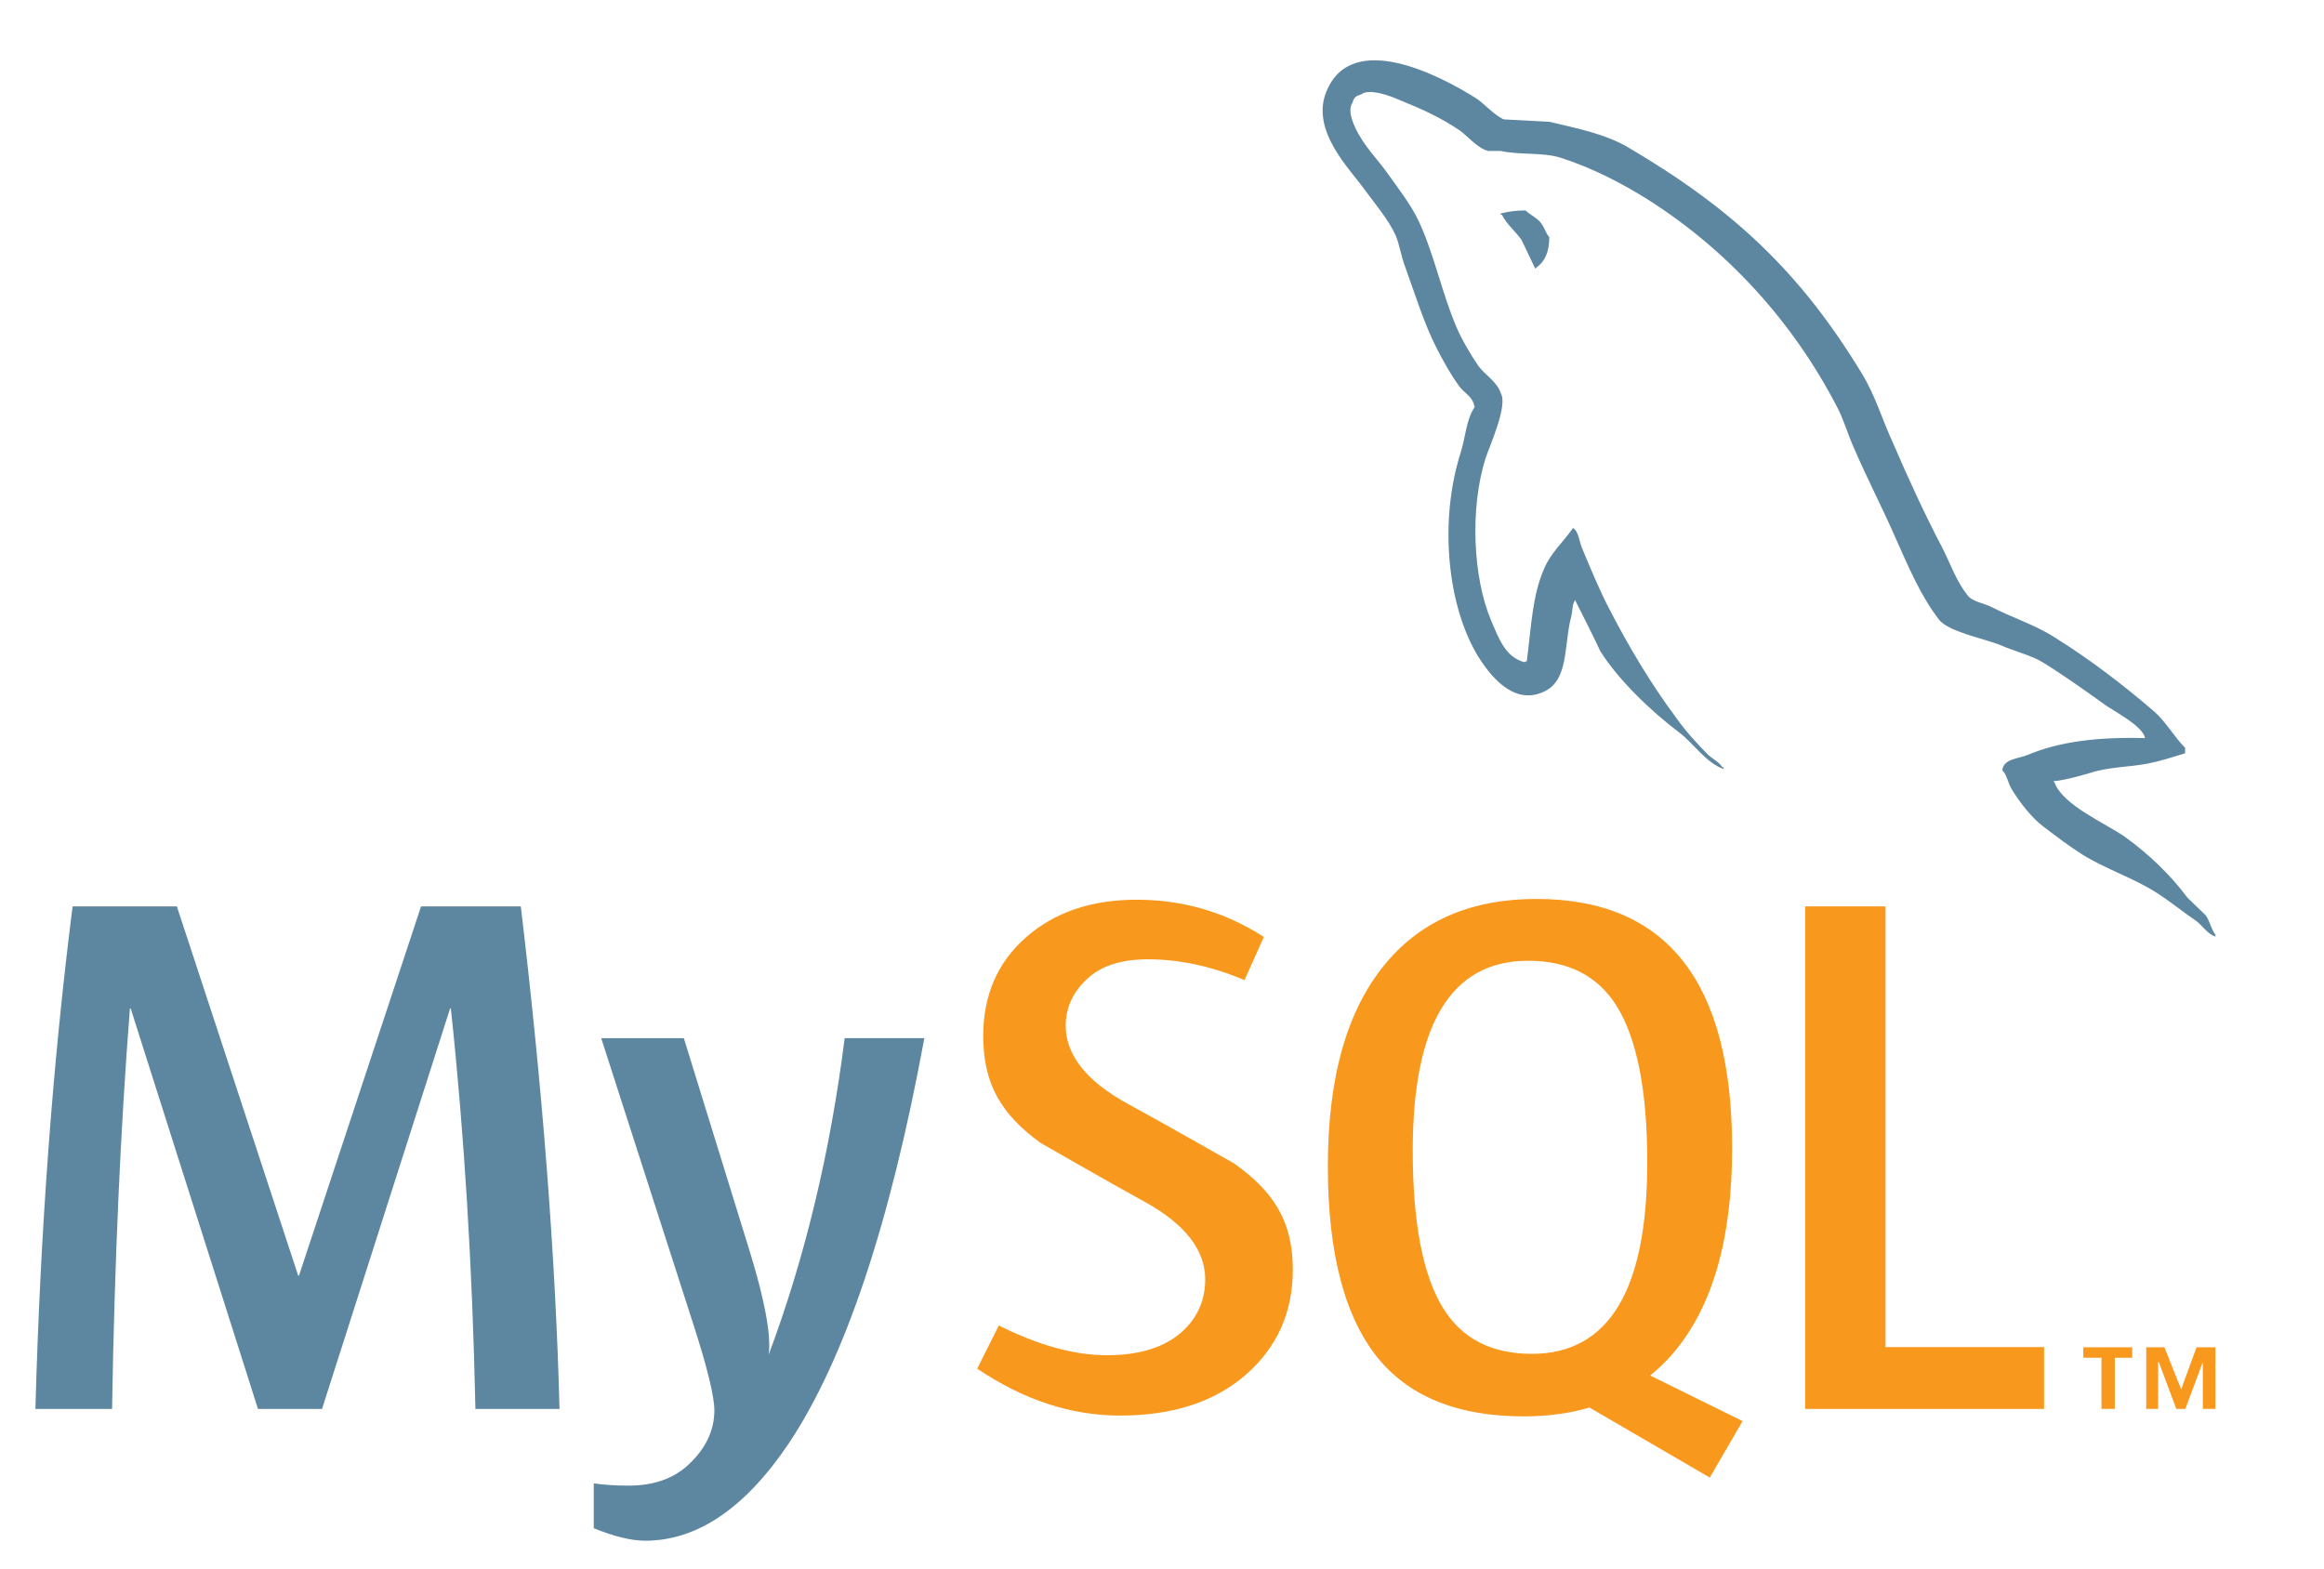 <?xml version="1.0" encoding="UTF-8" standalone="no"?>
<!DOCTYPE svg PUBLIC "-//W3C//DTD SVG 1.1//EN" "http://www.w3.org/Graphics/SVG/1.1/DTD/svg11.dtd">
<svg width="100%" height="100%" viewBox="0 0 1600 1080" version="1.1" xmlns="http://www.w3.org/2000/svg" xmlns:xlink="http://www.w3.org/1999/xlink" xml:space="preserve" xmlns:serif="http://www.serif.com/" style="fill-rule:evenodd;clip-rule:evenodd;stroke-linejoin:round;stroke-miterlimit:2;">
    <g id="logo-mysql.svg" transform="matrix(2.674,0,0,2.674,800,514)">
        <g transform="matrix(1,0,0,1,-400,-400)">
            <rect x="0" y="122.751" width="800" height="554.494" style="fill:none;fill-rule:nonzero;"/>
            <path d="M244.883,570.577L223.225,570.577C222.459,534.02 220.349,499.651 216.901,467.446L216.708,467.446L183.733,570.577L167.244,570.577L134.465,467.446L134.277,467.446C131.846,498.366 130.314,532.743 129.678,570.577L109.936,570.577C111.208,524.57 114.406,481.437 119.516,441.176L146.36,441.176L177.602,536.259L177.795,536.259L209.229,441.176L234.914,441.176C240.539,488.334 243.862,531.471 244.883,570.577M338.811,475.105C329.993,522.958 318.358,557.729 303.919,579.433C292.669,596.14 280.344,604.502 266.922,604.502C263.344,604.502 258.928,603.422 253.697,601.28L253.697,589.741C256.254,590.109 259.255,590.319 262.703,590.319C268.973,590.319 274.012,588.594 277.854,585.137C282.449,580.927 284.747,576.194 284.747,570.958C284.747,567.367 282.955,560.026 279.381,548.911L255.614,475.101L276.891,475.101L293.95,530.303C297.783,542.838 299.382,551.589 298.742,556.574C308.071,531.659 314.587,504.493 318.299,475.097L338.811,475.097L338.811,475.105Z" style="fill:rgb(93,135,161);fill-rule:nonzero;"/>
            <path d="M627.106,570.577L565.584,570.577L565.584,441.176L586.28,441.176L586.28,554.648L627.106,554.648L627.106,570.577ZM549.48,573.704L525.691,561.964C527.801,560.231 529.818,558.356 531.634,556.184C541.746,544.307 546.789,526.742 546.789,503.476C546.789,460.666 529.989,439.251 496.378,439.251C479.897,439.251 467.04,444.683 457.845,455.552C447.742,467.438 442.699,484.94 442.699,508.08C442.699,530.826 447.169,547.513 456.113,558.097C464.295,567.685 476.628,572.486 493.122,572.486C499.274,572.486 504.92,571.732 510.064,570.213L541.034,588.243L549.48,573.704ZM472.418,544.684C467.178,536.255 464.558,522.72 464.558,504.058C464.558,471.476 474.456,455.167 494.273,455.167C504.631,455.167 512.223,459.067 517.078,466.852C522.31,475.293 524.942,488.707 524.942,507.109C524.942,539.958 515.036,556.385 495.232,556.385C484.869,556.389 477.277,552.501 472.418,544.684M433.68,534.71C433.68,545.684 429.654,554.686 421.61,561.738C413.558,568.761 402.76,572.281 389.229,572.281C376.573,572.281 364.303,568.238 352.425,560.194L357.987,549.082C368.207,554.201 377.461,556.745 385.768,556.745C393.565,556.745 399.659,555.017 404.078,551.589C408.494,548.149 411.126,543.323 411.126,537.221C411.126,529.533 405.765,522.962 395.93,517.459C386.861,512.479 368.722,502.066 368.722,502.066C358.891,494.901 353.969,487.209 353.969,474.536C353.969,464.048 357.64,455.581 364.985,449.14C372.338,442.674 381.826,439.452 393.456,439.452C405.468,439.452 416.387,442.67 426.222,449.04L421.233,460.156C412.821,456.581 404.518,454.794 396.328,454.794C389.694,454.794 384.571,456.389 381.01,459.591C377.419,462.78 375.205,466.86 375.205,471.866C375.205,479.516 380.679,486.171 390.782,491.783C399.973,496.772 418.563,507.364 418.563,507.364C428.645,514.517 433.68,522.138 433.68,534.71" style="fill:rgb(248,152,29);fill-rule:nonzero;"/>
            <path d="M653.088,397.834C640.574,397.516 630.886,398.776 622.754,402.216C620.406,403.154 616.673,403.154 616.346,406.121C617.614,407.376 617.761,409.402 618.862,411.135C620.736,414.261 624.005,418.467 626.989,420.66C630.266,423.171 633.556,425.657 637.004,427.846C643.085,431.609 649.978,433.797 655.904,437.547C659.357,439.728 662.789,442.549 666.246,444.896C667.945,446.148 669.033,448.178 671.239,448.96L671.239,448.483C670.134,447.077 669.82,445.043 668.736,443.478L664.04,438.949C659.504,432.856 653.866,427.536 647.785,423.167C642.78,419.718 631.831,415.031 629.802,409.264L629.483,408.946C632.924,408.624 637.004,407.376 640.273,406.418C645.592,405.016 650.443,405.334 655.9,403.932C658.411,403.304 660.902,402.517 663.421,401.743L663.421,400.333C660.592,397.516 658.575,393.775 655.599,391.113C647.639,384.237 638.867,377.511 629.802,371.882C624.947,368.747 618.702,366.73 613.534,364.064C611.671,363.122 608.533,362.658 607.436,361.093C604.632,357.652 603.054,353.124 601.02,349.052C596.5,340.46 592.11,330.926 588.209,321.84C585.389,315.746 583.673,309.661 580.232,304.024C564.119,277.448 546.621,261.351 519.727,245.552C513.948,242.263 507.071,240.861 499.726,239.137L487.995,238.517C485.493,237.421 482.986,234.445 480.801,233.039C471.878,227.414 448.906,215.223 442.343,231.319C438.116,241.493 448.596,251.495 452.195,256.656C454.853,260.238 458.297,264.315 460.156,268.383C461.256,271.04 461.566,273.861 462.667,276.669C465.169,283.55 467.509,291.204 470.798,297.624C472.514,300.897 474.385,304.337 476.578,307.301C477.834,309.033 480.018,309.799 480.496,312.624C478.315,315.738 478.143,320.438 476.892,324.347C471.267,342.012 473.464,363.897 481.437,376.879C483.932,380.788 489.883,389.393 497.843,386.095C504.891,383.282 503.33,374.372 505.355,366.558C505.82,364.671 505.514,363.432 506.452,362.193L506.452,362.499C508.632,366.872 510.834,371.087 512.855,375.473C517.706,383.127 526.152,391.104 533.187,396.407C536.933,399.236 539.9,404.074 544.591,405.803L544.591,405.334L544.282,405.334C543.332,403.932 541.942,403.304 540.695,402.216C537.874,399.399 534.752,395.959 532.563,392.837C526.009,384.078 520.209,374.38 515.061,364.374C512.541,359.519 510.369,354.212 508.339,349.366C507.394,347.495 507.394,344.674 505.824,343.732C503.472,347.168 500.044,350.144 498.329,354.354C495.353,361.088 495.043,369.371 493.938,377.984L493.323,378.285C488.343,377.034 486.61,371.882 484.718,367.508C480.035,356.401 479.248,338.572 483.312,325.757C484.4,322.48 489.109,312.159 487.229,309.037C486.288,306.045 483.157,304.342 481.441,301.985C479.424,299.022 477.214,295.272 475.808,291.983C472.058,283.232 470.171,273.535 466.132,264.788C464.244,260.711 460.968,256.493 458.314,252.738C455.334,248.52 452.057,245.548 449.701,240.547C448.923,238.827 447.83,236.014 449.082,234.144C449.387,232.888 450.023,232.419 451.27,232.106C453.296,230.394 459.084,232.57 461.114,233.512C466.91,235.855 471.757,238.044 476.595,241.325C478.784,242.895 481.132,245.866 483.94,246.649L487.229,246.649C492.222,247.737 497.851,246.95 502.551,248.365C510.834,251.027 518.338,254.931 525.068,259.146C545.546,272.133 562.433,290.585 573.833,312.624C575.704,316.215 576.499,319.504 578.207,323.25C581.5,330.917 585.573,338.735 588.841,346.239C592.127,353.584 595.257,361.084 599.949,367.186C602.288,370.467 611.688,372.187 615.903,373.908C619.021,375.31 623.875,376.557 626.688,378.277C632.007,381.554 637.306,385.316 642.307,388.92C644.797,390.795 652.623,394.704 653.088,397.834M493.608,261.967C491.449,261.944 489.297,262.209 487.209,262.754L487.209,263.067L487.51,263.067C488.77,265.566 490.958,267.299 492.52,269.479C493.779,271.986 494.872,274.472 496.106,276.975L496.408,276.665C498.613,275.104 499.71,272.601 499.71,268.847C498.76,267.742 498.613,266.662 497.822,265.566C496.901,264.001 494.872,263.222 493.608,261.967" style="fill:rgb(93,135,161);fill-rule:nonzero;"/>
            <path d="M667.979,570.556L671.218,570.556L671.218,554.703L666.359,554.703L662.396,565.521L658.089,554.703L653.41,554.703L653.41,570.556L656.469,570.556L656.469,558.495L656.641,558.495L661.153,570.556L663.484,570.556L667.979,558.495L667.979,570.556ZM641.884,570.556L645.312,570.556L645.312,557.39L649.798,557.39L649.798,554.699L637.209,554.699L637.209,557.39L641.876,557.39L641.884,570.556Z" style="fill:rgb(248,152,29);fill-rule:nonzero;"/>
        </g>
    </g>
</svg>
